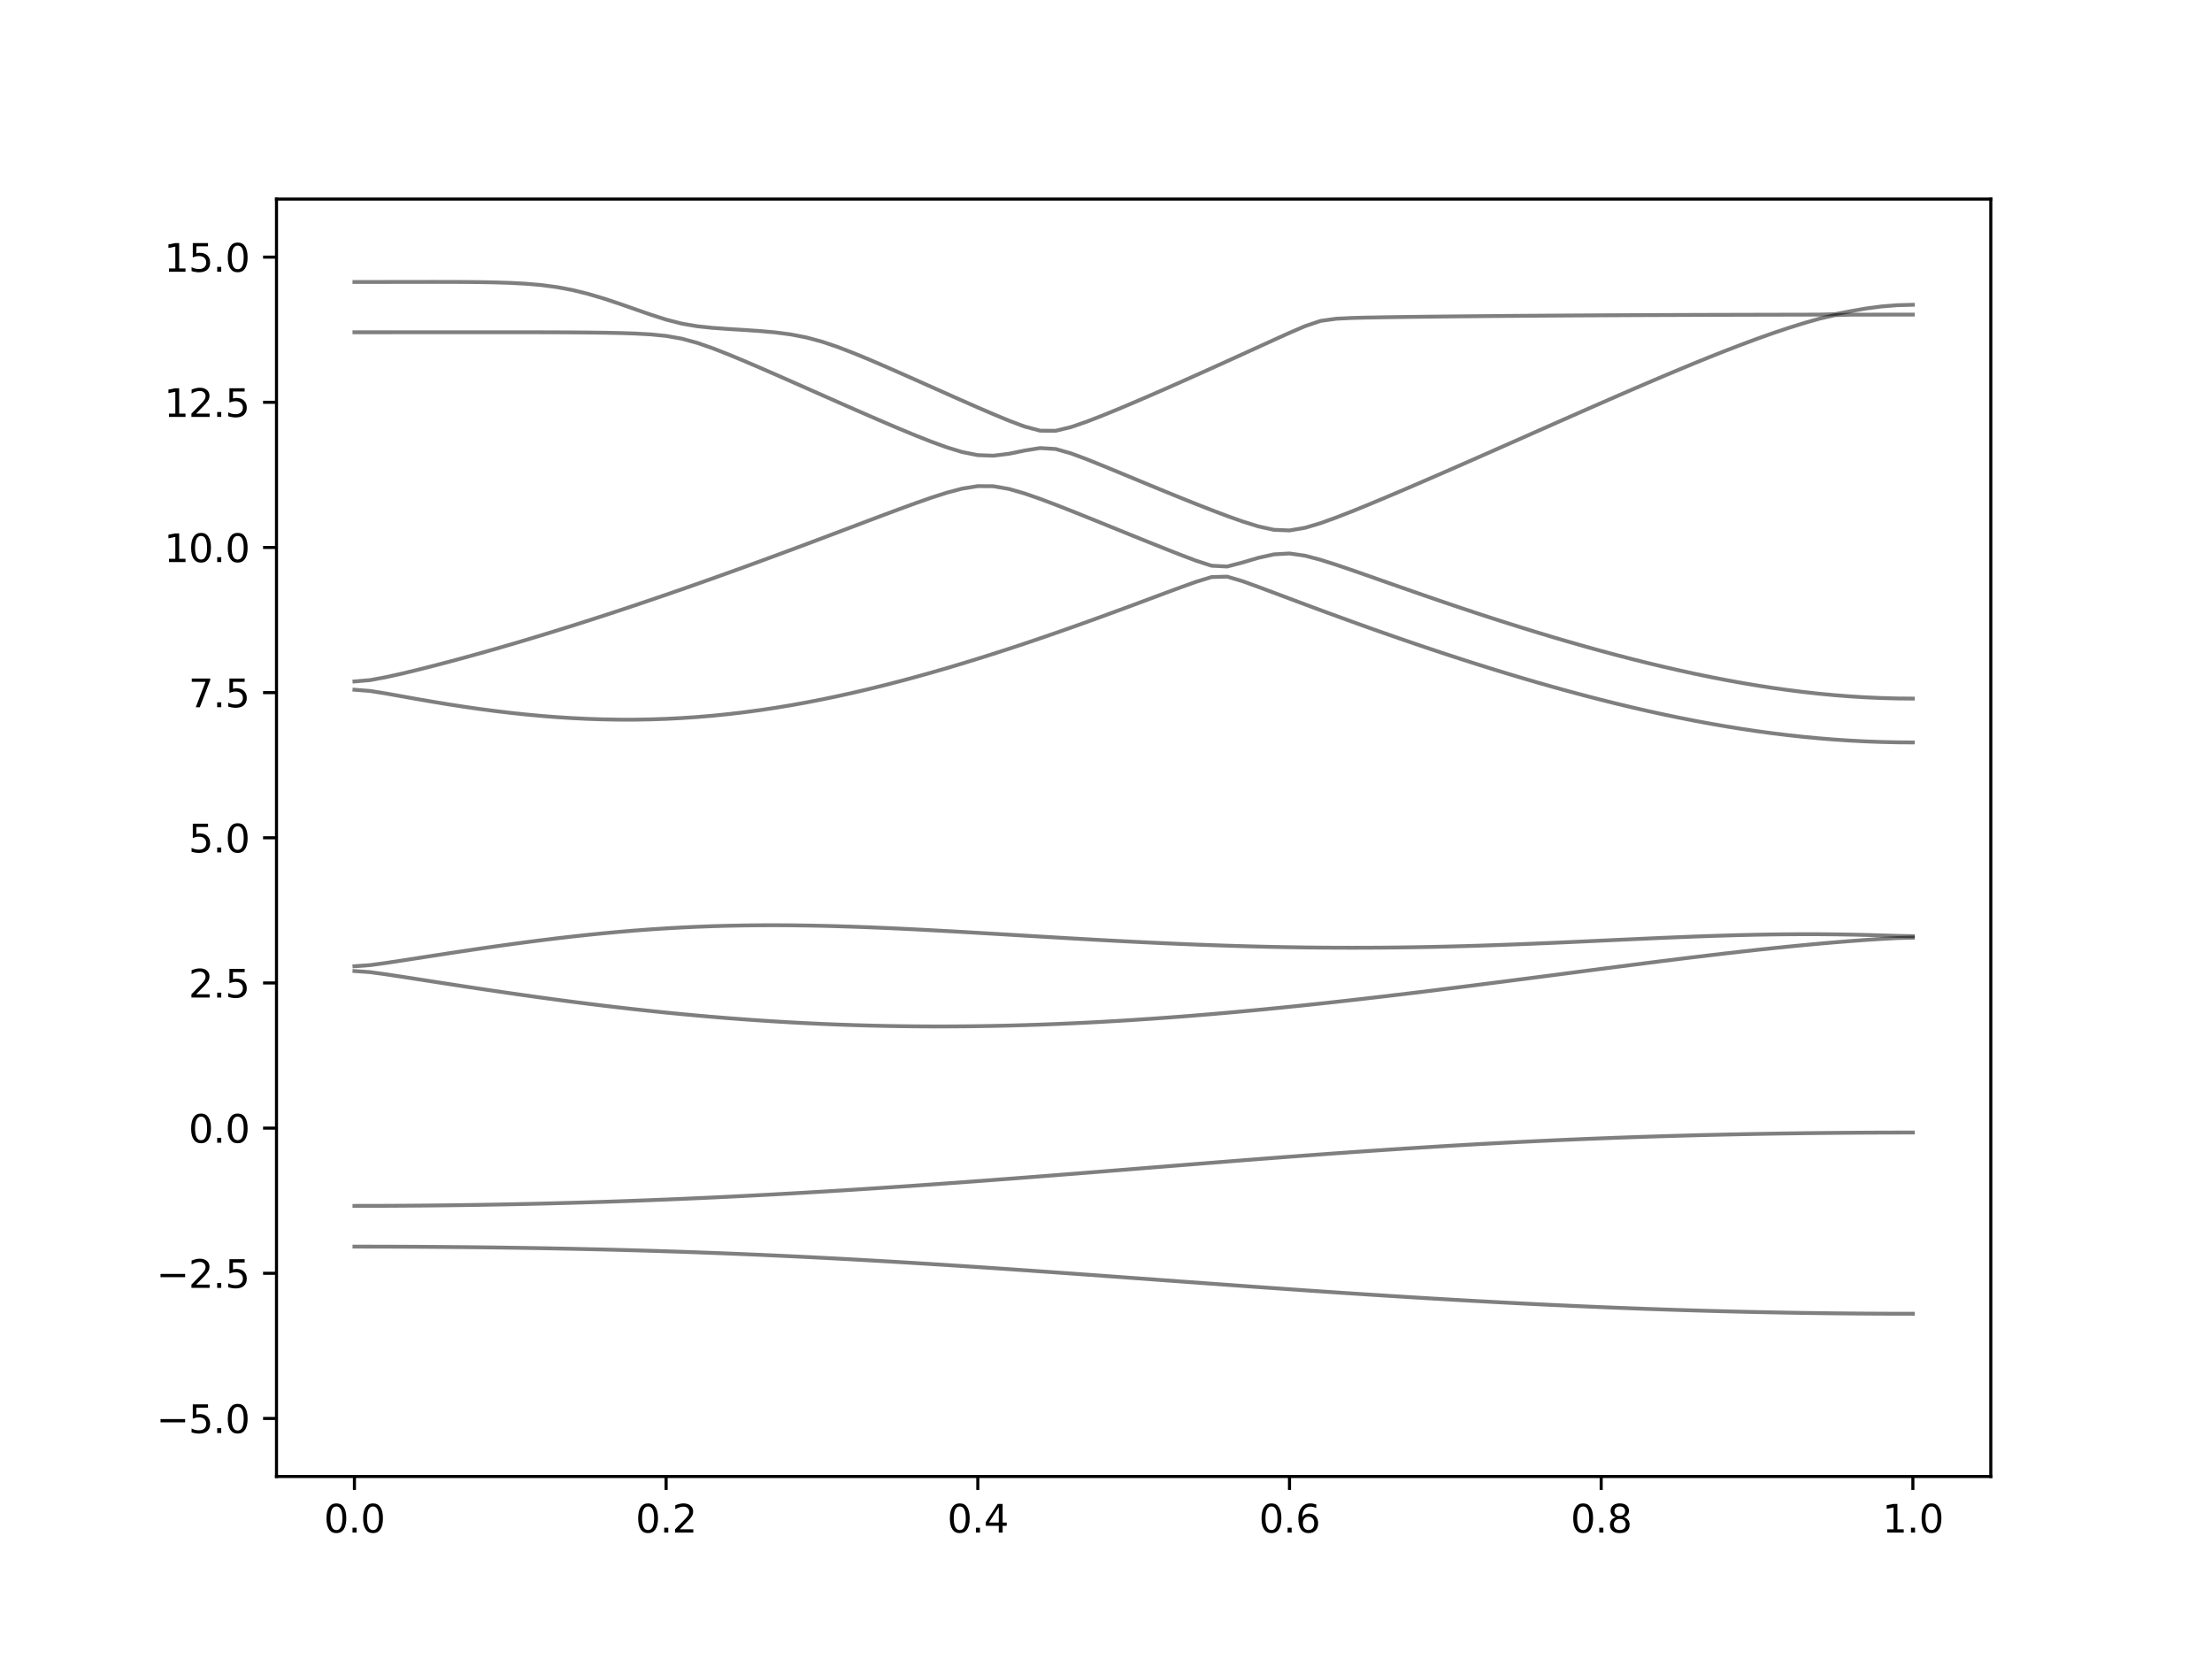 <?xml version="1.0" encoding="utf-8" standalone="no"?>
<!DOCTYPE svg PUBLIC "-//W3C//DTD SVG 1.1//EN"
  "http://www.w3.org/Graphics/SVG/1.1/DTD/svg11.dtd">
<svg xmlns:xlink="http://www.w3.org/1999/xlink" width="576pt" height="432pt" viewBox="0 0 576 432" xmlns="http://www.w3.org/2000/svg" version="1.1">
 <defs>
  <style type="text/css">*{stroke-linejoin: round; stroke-linecap: butt}</style>
 </defs>
 <g id="figure_1">
  <g id="patch_1">
   <path d="M 0 432 
L 576 432 
L 576 0 
L 0 0 
z
" style="fill: #ffffff"/>
  </g>
  <g id="axes_1">
   <g id="patch_2">
    <path d="M 72 384.48 
L 518.4 384.48 
L 518.4 51.84 
L 72 51.84 
z
" style="fill: #ffffff"/>
   </g>
   <g id="matplotlib.axis_1">
    <g id="xtick_1">
     <g id="line2d_1">
      <defs>
       <path id="m5fa42d9c40" d="M 0 0 
L 0 3.5 
" style="stroke: #000000; stroke-width: 0.8"/>
      </defs>
      <g>
       <use xlink:href="#m5fa42d9c40" x="92.291" y="384.48" style="stroke: #000000; stroke-width: 0.8"/>
      </g>
     </g>
     <g id="text_1">
      <!-- 0.0 -->
      <g transform="translate(84.339 399.078) scale(0.1 -0.1)">
       <defs>
        <path id="DejaVuSans-30" d="M 2034 4250 
Q 1547 4250 1301 3770 
Q 1056 3291 1056 2328 
Q 1056 1369 1301 889 
Q 1547 409 2034 409 
Q 2525 409 2770 889 
Q 3016 1369 3016 2328 
Q 3016 3291 2770 3770 
Q 2525 4250 2034 4250 
z
M 2034 4750 
Q 2819 4750 3233 4129 
Q 3647 3509 3647 2328 
Q 3647 1150 3233 529 
Q 2819 -91 2034 -91 
Q 1250 -91 836 529 
Q 422 1150 422 2328 
Q 422 3509 836 4129 
Q 1250 4750 2034 4750 
z
" transform="scale(0.016)"/>
        <path id="DejaVuSans-2e" d="M 684 794 
L 1344 794 
L 1344 0 
L 684 0 
L 684 794 
z
" transform="scale(0.016)"/>
       </defs>
       <use xlink:href="#DejaVuSans-30"/>
       <use xlink:href="#DejaVuSans-2e" x="63.623"/>
       <use xlink:href="#DejaVuSans-30" x="95.41"/>
      </g>
     </g>
    </g>
    <g id="xtick_2">
     <g id="line2d_2">
      <g>
       <use xlink:href="#m5fa42d9c40" x="173.455" y="384.48" style="stroke: #000000; stroke-width: 0.8"/>
      </g>
     </g>
     <g id="text_2">
      <!-- 0.2 -->
      <g transform="translate(165.503 399.078) scale(0.1 -0.1)">
       <defs>
        <path id="DejaVuSans-32" d="M 1228 531 
L 3431 531 
L 3431 0 
L 469 0 
L 469 531 
Q 828 903 1448 1529 
Q 2069 2156 2228 2338 
Q 2531 2678 2651 2914 
Q 2772 3150 2772 3378 
Q 2772 3750 2511 3984 
Q 2250 4219 1831 4219 
Q 1534 4219 1204 4116 
Q 875 4013 500 3803 
L 500 4441 
Q 881 4594 1212 4672 
Q 1544 4750 1819 4750 
Q 2544 4750 2975 4387 
Q 3406 4025 3406 3419 
Q 3406 3131 3298 2873 
Q 3191 2616 2906 2266 
Q 2828 2175 2409 1742 
Q 1991 1309 1228 531 
z
" transform="scale(0.016)"/>
       </defs>
       <use xlink:href="#DejaVuSans-30"/>
       <use xlink:href="#DejaVuSans-2e" x="63.623"/>
       <use xlink:href="#DejaVuSans-32" x="95.41"/>
      </g>
     </g>
    </g>
    <g id="xtick_3">
     <g id="line2d_3">
      <g>
       <use xlink:href="#m5fa42d9c40" x="254.618" y="384.48" style="stroke: #000000; stroke-width: 0.8"/>
      </g>
     </g>
     <g id="text_3">
      <!-- 0.4 -->
      <g transform="translate(246.667 399.078) scale(0.1 -0.1)">
       <defs>
        <path id="DejaVuSans-34" d="M 2419 4116 
L 825 1625 
L 2419 1625 
L 2419 4116 
z
M 2253 4666 
L 3047 4666 
L 3047 1625 
L 3713 1625 
L 3713 1100 
L 3047 1100 
L 3047 0 
L 2419 0 
L 2419 1100 
L 313 1100 
L 313 1709 
L 2253 4666 
z
" transform="scale(0.016)"/>
       </defs>
       <use xlink:href="#DejaVuSans-30"/>
       <use xlink:href="#DejaVuSans-2e" x="63.623"/>
       <use xlink:href="#DejaVuSans-34" x="95.41"/>
      </g>
     </g>
    </g>
    <g id="xtick_4">
     <g id="line2d_4">
      <g>
       <use xlink:href="#m5fa42d9c40" x="335.782" y="384.48" style="stroke: #000000; stroke-width: 0.8"/>
      </g>
     </g>
     <g id="text_4">
      <!-- 0.6 -->
      <g transform="translate(327.83 399.078) scale(0.1 -0.1)">
       <defs>
        <path id="DejaVuSans-36" d="M 2113 2584 
Q 1688 2584 1439 2293 
Q 1191 2003 1191 1497 
Q 1191 994 1439 701 
Q 1688 409 2113 409 
Q 2538 409 2786 701 
Q 3034 994 3034 1497 
Q 3034 2003 2786 2293 
Q 2538 2584 2113 2584 
z
M 3366 4563 
L 3366 3988 
Q 3128 4100 2886 4159 
Q 2644 4219 2406 4219 
Q 1781 4219 1451 3797 
Q 1122 3375 1075 2522 
Q 1259 2794 1537 2939 
Q 1816 3084 2150 3084 
Q 2853 3084 3261 2657 
Q 3669 2231 3669 1497 
Q 3669 778 3244 343 
Q 2819 -91 2113 -91 
Q 1303 -91 875 529 
Q 447 1150 447 2328 
Q 447 3434 972 4092 
Q 1497 4750 2381 4750 
Q 2619 4750 2861 4703 
Q 3103 4656 3366 4563 
z
" transform="scale(0.016)"/>
       </defs>
       <use xlink:href="#DejaVuSans-30"/>
       <use xlink:href="#DejaVuSans-2e" x="63.623"/>
       <use xlink:href="#DejaVuSans-36" x="95.41"/>
      </g>
     </g>
    </g>
    <g id="xtick_5">
     <g id="line2d_5">
      <g>
       <use xlink:href="#m5fa42d9c40" x="416.945" y="384.48" style="stroke: #000000; stroke-width: 0.8"/>
      </g>
     </g>
     <g id="text_5">
      <!-- 0.8 -->
      <g transform="translate(408.994 399.078) scale(0.1 -0.1)">
       <defs>
        <path id="DejaVuSans-38" d="M 2034 2216 
Q 1584 2216 1326 1975 
Q 1069 1734 1069 1313 
Q 1069 891 1326 650 
Q 1584 409 2034 409 
Q 2484 409 2743 651 
Q 3003 894 3003 1313 
Q 3003 1734 2745 1975 
Q 2488 2216 2034 2216 
z
M 1403 2484 
Q 997 2584 770 2862 
Q 544 3141 544 3541 
Q 544 4100 942 4425 
Q 1341 4750 2034 4750 
Q 2731 4750 3128 4425 
Q 3525 4100 3525 3541 
Q 3525 3141 3298 2862 
Q 3072 2584 2669 2484 
Q 3125 2378 3379 2068 
Q 3634 1759 3634 1313 
Q 3634 634 3220 271 
Q 2806 -91 2034 -91 
Q 1263 -91 848 271 
Q 434 634 434 1313 
Q 434 1759 690 2068 
Q 947 2378 1403 2484 
z
M 1172 3481 
Q 1172 3119 1398 2916 
Q 1625 2713 2034 2713 
Q 2441 2713 2670 2916 
Q 2900 3119 2900 3481 
Q 2900 3844 2670 4047 
Q 2441 4250 2034 4250 
Q 1625 4250 1398 4047 
Q 1172 3844 1172 3481 
z
" transform="scale(0.016)"/>
       </defs>
       <use xlink:href="#DejaVuSans-30"/>
       <use xlink:href="#DejaVuSans-2e" x="63.623"/>
       <use xlink:href="#DejaVuSans-38" x="95.41"/>
      </g>
     </g>
    </g>
    <g id="xtick_6">
     <g id="line2d_6">
      <g>
       <use xlink:href="#m5fa42d9c40" x="498.109" y="384.48" style="stroke: #000000; stroke-width: 0.8"/>
      </g>
     </g>
     <g id="text_6">
      <!-- 1.0 -->
      <g transform="translate(490.158 399.078) scale(0.1 -0.1)">
       <defs>
        <path id="DejaVuSans-31" d="M 794 531 
L 1825 531 
L 1825 4091 
L 703 3866 
L 703 4441 
L 1819 4666 
L 2450 4666 
L 2450 531 
L 3481 531 
L 3481 0 
L 794 0 
L 794 531 
z
" transform="scale(0.016)"/>
       </defs>
       <use xlink:href="#DejaVuSans-31"/>
       <use xlink:href="#DejaVuSans-2e" x="63.623"/>
       <use xlink:href="#DejaVuSans-30" x="95.41"/>
      </g>
     </g>
    </g>
   </g>
   <g id="matplotlib.axis_2">
    <g id="ytick_1">
     <g id="line2d_7">
      <defs>
       <path id="m4cf875f88b" d="M 0 0 
L -3.5 0 
" style="stroke: #000000; stroke-width: 0.8"/>
      </defs>
      <g>
       <use xlink:href="#m4cf875f88b" x="72" y="369.36" style="stroke: #000000; stroke-width: 0.8"/>
      </g>
     </g>
     <g id="text_7">
      <!-- −5.0 -->
      <g transform="translate(40.717 373.159) scale(0.1 -0.1)">
       <defs>
        <path id="DejaVuSans-2212" d="M 678 2272 
L 4684 2272 
L 4684 1741 
L 678 1741 
L 678 2272 
z
" transform="scale(0.016)"/>
        <path id="DejaVuSans-35" d="M 691 4666 
L 3169 4666 
L 3169 4134 
L 1269 4134 
L 1269 2991 
Q 1406 3038 1543 3061 
Q 1681 3084 1819 3084 
Q 2600 3084 3056 2656 
Q 3513 2228 3513 1497 
Q 3513 744 3044 326 
Q 2575 -91 1722 -91 
Q 1428 -91 1123 -41 
Q 819 9 494 109 
L 494 744 
Q 775 591 1075 516 
Q 1375 441 1709 441 
Q 2250 441 2565 725 
Q 2881 1009 2881 1497 
Q 2881 1984 2565 2268 
Q 2250 2553 1709 2553 
Q 1456 2553 1204 2497 
Q 953 2441 691 2322 
L 691 4666 
z
" transform="scale(0.016)"/>
       </defs>
       <use xlink:href="#DejaVuSans-2212"/>
       <use xlink:href="#DejaVuSans-35" x="83.789"/>
       <use xlink:href="#DejaVuSans-2e" x="147.412"/>
       <use xlink:href="#DejaVuSans-30" x="179.199"/>
      </g>
     </g>
    </g>
    <g id="ytick_2">
     <g id="line2d_8">
      <g>
       <use xlink:href="#m4cf875f88b" x="72" y="331.56" style="stroke: #000000; stroke-width: 0.8"/>
      </g>
     </g>
     <g id="text_8">
      <!-- −2.5 -->
      <g transform="translate(40.717 335.359) scale(0.1 -0.1)">
       <use xlink:href="#DejaVuSans-2212"/>
       <use xlink:href="#DejaVuSans-32" x="83.789"/>
       <use xlink:href="#DejaVuSans-2e" x="147.412"/>
       <use xlink:href="#DejaVuSans-35" x="179.199"/>
      </g>
     </g>
    </g>
    <g id="ytick_3">
     <g id="line2d_9">
      <g>
       <use xlink:href="#m4cf875f88b" x="72" y="293.76" style="stroke: #000000; stroke-width: 0.8"/>
      </g>
     </g>
     <g id="text_9">
      <!-- 0.0 -->
      <g transform="translate(49.097 297.559) scale(0.1 -0.1)">
       <use xlink:href="#DejaVuSans-30"/>
       <use xlink:href="#DejaVuSans-2e" x="63.623"/>
       <use xlink:href="#DejaVuSans-30" x="95.41"/>
      </g>
     </g>
    </g>
    <g id="ytick_4">
     <g id="line2d_10">
      <g>
       <use xlink:href="#m4cf875f88b" x="72" y="255.96" style="stroke: #000000; stroke-width: 0.8"/>
      </g>
     </g>
     <g id="text_10">
      <!-- 2.5 -->
      <g transform="translate(49.097 259.759) scale(0.1 -0.1)">
       <use xlink:href="#DejaVuSans-32"/>
       <use xlink:href="#DejaVuSans-2e" x="63.623"/>
       <use xlink:href="#DejaVuSans-35" x="95.41"/>
      </g>
     </g>
    </g>
    <g id="ytick_5">
     <g id="line2d_11">
      <g>
       <use xlink:href="#m4cf875f88b" x="72" y="218.16" style="stroke: #000000; stroke-width: 0.8"/>
      </g>
     </g>
     <g id="text_11">
      <!-- 5.0 -->
      <g transform="translate(49.097 221.959) scale(0.1 -0.1)">
       <use xlink:href="#DejaVuSans-35"/>
       <use xlink:href="#DejaVuSans-2e" x="63.623"/>
       <use xlink:href="#DejaVuSans-30" x="95.41"/>
      </g>
     </g>
    </g>
    <g id="ytick_6">
     <g id="line2d_12">
      <g>
       <use xlink:href="#m4cf875f88b" x="72" y="180.36" style="stroke: #000000; stroke-width: 0.8"/>
      </g>
     </g>
     <g id="text_12">
      <!-- 7.5 -->
      <g transform="translate(49.097 184.159) scale(0.1 -0.1)">
       <defs>
        <path id="DejaVuSans-37" d="M 525 4666 
L 3525 4666 
L 3525 4397 
L 1831 0 
L 1172 0 
L 2766 4134 
L 525 4134 
L 525 4666 
z
" transform="scale(0.016)"/>
       </defs>
       <use xlink:href="#DejaVuSans-37"/>
       <use xlink:href="#DejaVuSans-2e" x="63.623"/>
       <use xlink:href="#DejaVuSans-35" x="95.41"/>
      </g>
     </g>
    </g>
    <g id="ytick_7">
     <g id="line2d_13">
      <g>
       <use xlink:href="#m4cf875f88b" x="72" y="142.56" style="stroke: #000000; stroke-width: 0.8"/>
      </g>
     </g>
     <g id="text_13">
      <!-- 10.0 -->
      <g transform="translate(42.734 146.359) scale(0.1 -0.1)">
       <use xlink:href="#DejaVuSans-31"/>
       <use xlink:href="#DejaVuSans-30" x="63.623"/>
       <use xlink:href="#DejaVuSans-2e" x="127.246"/>
       <use xlink:href="#DejaVuSans-30" x="159.033"/>
      </g>
     </g>
    </g>
    <g id="ytick_8">
     <g id="line2d_14">
      <g>
       <use xlink:href="#m4cf875f88b" x="72" y="104.76" style="stroke: #000000; stroke-width: 0.8"/>
      </g>
     </g>
     <g id="text_14">
      <!-- 12.5 -->
      <g transform="translate(42.734 108.559) scale(0.1 -0.1)">
       <use xlink:href="#DejaVuSans-31"/>
       <use xlink:href="#DejaVuSans-32" x="63.623"/>
       <use xlink:href="#DejaVuSans-2e" x="127.246"/>
       <use xlink:href="#DejaVuSans-35" x="159.033"/>
      </g>
     </g>
    </g>
    <g id="ytick_9">
     <g id="line2d_15">
      <g>
       <use xlink:href="#m4cf875f88b" x="72" y="66.96" style="stroke: #000000; stroke-width: 0.8"/>
      </g>
     </g>
     <g id="text_15">
      <!-- 15.0 -->
      <g transform="translate(42.734 70.759) scale(0.1 -0.1)">
       <use xlink:href="#DejaVuSans-31"/>
       <use xlink:href="#DejaVuSans-35" x="63.623"/>
       <use xlink:href="#DejaVuSans-2e" x="127.246"/>
       <use xlink:href="#DejaVuSans-30" x="159.033"/>
      </g>
     </g>
    </g>
   </g>
   <g id="line2d_16">
    <path d="M 92.291 324.615 
L 96.349 324.618 
L 100.407 324.627 
L 104.465 324.641 
L 108.524 324.661 
L 112.582 324.685 
L 116.64 324.717 
L 120.698 324.753 
L 124.756 324.795 
L 128.815 324.844 
L 132.873 324.9 
L 136.931 324.96 
L 140.989 325.03 
L 145.047 325.104 
L 149.105 325.185 
L 153.164 325.275 
L 157.222 325.37 
L 161.28 325.474 
L 165.338 325.585 
L 169.396 325.703 
L 173.455 325.83 
L 177.513 325.964 
L 181.571 326.106 
L 185.629 326.256 
L 189.687 326.413 
L 193.745 326.579 
L 197.804 326.753 
L 201.862 326.935 
L 205.92 327.124 
L 209.978 327.32 
L 214.036 327.526 
L 218.095 327.738 
L 222.153 327.957 
L 226.211 328.184 
L 230.269 328.417 
L 234.327 328.655 
L 238.385 328.902 
L 242.444 329.153 
L 246.502 329.41 
L 250.56 329.673 
L 254.618 329.941 
L 258.676 330.213 
L 262.735 330.488 
L 266.793 330.768 
L 270.851 331.052 
L 274.909 331.338 
L 278.967 331.627 
L 283.025 331.917 
L 287.084 332.21 
L 291.142 332.505 
L 295.2 332.8 
L 299.258 333.095 
L 303.316 333.391 
L 307.375 333.686 
L 311.433 333.981 
L 315.491 334.276 
L 319.549 334.567 
L 323.607 334.859 
L 327.665 335.148 
L 331.724 335.434 
L 335.782 335.716 
L 339.84 335.998 
L 343.898 336.274 
L 347.956 336.547 
L 352.015 336.816 
L 356.073 337.082 
L 360.131 337.342 
L 364.189 337.597 
L 368.247 337.847 
L 372.305 338.092 
L 376.364 338.331 
L 380.422 338.564 
L 384.48 338.792 
L 388.538 339.013 
L 392.596 339.227 
L 396.655 339.436 
L 400.713 339.637 
L 404.771 339.831 
L 408.829 340.018 
L 412.887 340.198 
L 416.945 340.37 
L 421.004 340.535 
L 425.062 340.692 
L 429.12 340.841 
L 433.178 340.983 
L 437.236 341.116 
L 441.295 341.24 
L 445.353 341.358 
L 449.411 341.467 
L 453.469 341.566 
L 457.527 341.657 
L 461.585 341.74 
L 465.644 341.816 
L 469.702 341.881 
L 473.76 341.938 
L 477.818 341.987 
L 481.876 342.026 
L 485.935 342.058 
L 489.993 342.079 
L 494.051 342.093 
L 498.109 342.097 
" clip-path="url(#p4f59520572)" style="fill: none; stroke: #000000; stroke-opacity: 0.5; stroke-linecap: square"/>
   </g>
   <g id="line2d_17">
    <path d="M 92.291 314.006 
L 96.349 314.001 
L 100.407 313.989 
L 104.465 313.968 
L 108.524 313.939 
L 112.582 313.903 
L 116.64 313.858 
L 120.698 313.805 
L 124.756 313.743 
L 128.815 313.673 
L 132.873 313.596 
L 136.931 313.51 
L 140.989 313.414 
L 145.047 313.312 
L 149.105 313.2 
L 153.164 313.08 
L 157.222 312.952 
L 161.28 312.814 
L 165.338 312.669 
L 169.396 312.516 
L 173.455 312.355 
L 177.513 312.185 
L 181.571 312.007 
L 185.629 311.821 
L 189.687 311.626 
L 193.745 311.425 
L 197.804 311.215 
L 201.862 310.997 
L 205.92 310.773 
L 209.978 310.54 
L 214.036 310.301 
L 218.095 310.055 
L 222.153 309.801 
L 226.211 309.541 
L 230.269 309.275 
L 234.327 309.004 
L 238.385 308.726 
L 242.444 308.442 
L 246.502 308.153 
L 250.56 307.859 
L 254.618 307.562 
L 258.676 307.258 
L 262.735 306.952 
L 266.793 306.641 
L 270.851 306.328 
L 274.909 306.012 
L 278.967 305.693 
L 283.025 305.371 
L 287.084 305.049 
L 291.142 304.725 
L 295.2 304.4 
L 299.258 304.075 
L 303.316 303.75 
L 307.375 303.425 
L 311.433 303.101 
L 315.491 302.779 
L 319.549 302.46 
L 323.607 302.141 
L 327.665 301.827 
L 331.724 301.515 
L 335.782 301.208 
L 339.84 300.904 
L 343.898 300.605 
L 347.956 300.311 
L 352.015 300.024 
L 356.073 299.741 
L 360.131 299.466 
L 364.189 299.197 
L 368.247 298.934 
L 372.305 298.68 
L 376.364 298.432 
L 380.422 298.193 
L 384.48 297.962 
L 388.538 297.738 
L 392.596 297.523 
L 396.655 297.318 
L 400.713 297.12 
L 404.771 296.932 
L 408.829 296.752 
L 412.887 296.581 
L 416.945 296.42 
L 421.004 296.265 
L 425.062 296.122 
L 429.12 295.986 
L 433.178 295.859 
L 437.236 295.739 
L 441.295 295.629 
L 445.353 295.528 
L 449.411 295.434 
L 453.469 295.348 
L 457.527 295.27 
L 461.585 295.199 
L 465.644 295.137 
L 469.702 295.083 
L 473.76 295.036 
L 477.818 294.997 
L 481.876 294.964 
L 485.935 294.939 
L 489.993 294.921 
L 494.051 294.911 
L 498.109 294.906 
" clip-path="url(#p4f59520572)" style="fill: none; stroke: #000000; stroke-opacity: 0.5; stroke-linecap: square"/>
   </g>
   <g id="line2d_18">
    <path d="M 92.291 252.856 
L 96.349 253.142 
L 100.407 253.695 
L 104.465 254.31 
L 108.524 254.941 
L 112.582 255.574 
L 116.64 256.203 
L 120.698 256.828 
L 124.756 257.442 
L 128.815 258.047 
L 132.873 258.639 
L 136.931 259.218 
L 140.989 259.782 
L 145.047 260.333 
L 149.105 260.865 
L 153.164 261.381 
L 157.222 261.879 
L 161.28 262.357 
L 165.338 262.817 
L 169.396 263.257 
L 173.455 263.676 
L 177.513 264.072 
L 181.571 264.448 
L 185.629 264.801 
L 189.687 265.132 
L 193.745 265.439 
L 197.804 265.723 
L 201.862 265.985 
L 205.92 266.222 
L 209.978 266.435 
L 214.036 266.624 
L 218.095 266.79 
L 222.153 266.931 
L 226.211 267.049 
L 230.269 267.143 
L 234.327 267.212 
L 238.385 267.259 
L 242.444 267.282 
L 246.502 267.282 
L 250.56 267.259 
L 254.618 267.212 
L 258.676 267.144 
L 262.735 267.055 
L 266.793 266.943 
L 270.851 266.809 
L 274.909 266.656 
L 278.967 266.48 
L 283.025 266.287 
L 287.084 266.072 
L 291.142 265.839 
L 295.2 265.588 
L 299.258 265.319 
L 303.316 265.032 
L 307.375 264.728 
L 311.433 264.408 
L 315.491 264.07 
L 319.549 263.718 
L 323.607 263.352 
L 327.665 262.971 
L 331.724 262.577 
L 335.782 262.17 
L 339.84 261.749 
L 343.898 261.319 
L 347.956 260.876 
L 352.015 260.423 
L 356.073 259.959 
L 360.131 259.487 
L 364.189 259.007 
L 368.247 258.518 
L 372.305 258.022 
L 376.364 257.519 
L 380.422 257.011 
L 384.48 256.497 
L 388.538 255.978 
L 392.596 255.457 
L 396.655 254.932 
L 400.713 254.406 
L 404.771 253.878 
L 408.829 253.349 
L 412.887 252.821 
L 416.945 252.293 
L 421.004 251.77 
L 425.062 251.249 
L 429.12 250.732 
L 433.178 250.22 
L 437.236 249.717 
L 441.295 249.221 
L 445.353 248.734 
L 449.411 248.258 
L 453.469 247.795 
L 457.527 247.346 
L 461.585 246.914 
L 465.644 246.498 
L 469.702 246.102 
L 473.76 245.727 
L 477.818 245.376 
L 481.876 245.049 
L 485.935 244.75 
L 489.993 244.485 
L 494.051 244.269 
L 498.109 244.165 
" clip-path="url(#p4f59520572)" style="fill: none; stroke: #000000; stroke-opacity: 0.5; stroke-linecap: square"/>
   </g>
   <g id="line2d_19">
    <path d="M 92.291 251.605 
L 96.349 251.32 
L 100.407 250.766 
L 104.465 250.152 
L 108.524 249.523 
L 112.582 248.894 
L 116.64 248.27 
L 120.698 247.655 
L 124.756 247.053 
L 128.815 246.466 
L 132.873 245.899 
L 136.931 245.353 
L 140.989 244.83 
L 145.047 244.333 
L 149.105 243.864 
L 153.164 243.424 
L 157.222 243.017 
L 161.28 242.645 
L 165.338 242.308 
L 169.396 242.006 
L 173.455 241.743 
L 177.513 241.516 
L 181.571 241.327 
L 185.629 241.176 
L 189.687 241.062 
L 193.745 240.984 
L 197.804 240.94 
L 201.862 240.931 
L 205.92 240.952 
L 209.978 241.003 
L 214.036 241.082 
L 218.095 241.186 
L 222.153 241.315 
L 226.211 241.463 
L 230.269 241.631 
L 234.327 241.815 
L 238.385 242.013 
L 242.444 242.225 
L 246.502 242.446 
L 250.56 242.674 
L 254.618 242.91 
L 258.676 243.149 
L 262.735 243.391 
L 266.793 243.634 
L 270.851 243.876 
L 274.909 244.115 
L 278.967 244.352 
L 283.025 244.582 
L 287.084 244.807 
L 291.142 245.025 
L 295.2 245.234 
L 299.258 245.433 
L 303.316 245.622 
L 307.375 245.799 
L 311.433 245.964 
L 315.491 246.115 
L 319.549 246.253 
L 323.607 246.375 
L 327.665 246.484 
L 331.724 246.577 
L 335.782 246.652 
L 339.84 246.713 
L 343.898 246.756 
L 347.956 246.782 
L 352.015 246.791 
L 356.073 246.784 
L 360.131 246.758 
L 364.189 246.716 
L 368.247 246.658 
L 372.305 246.583 
L 376.364 246.493 
L 380.422 246.388 
L 384.48 246.268 
L 388.538 246.135 
L 392.596 245.991 
L 396.655 245.834 
L 400.713 245.669 
L 404.771 245.495 
L 408.829 245.316 
L 412.887 245.13 
L 416.945 244.942 
L 421.004 244.753 
L 425.062 244.566 
L 429.12 244.383 
L 433.178 244.204 
L 437.236 244.035 
L 441.295 243.876 
L 445.353 243.731 
L 449.411 243.601 
L 453.469 243.489 
L 457.527 243.397 
L 461.585 243.327 
L 465.644 243.282 
L 469.702 243.262 
L 473.76 243.27 
L 477.818 243.305 
L 481.876 243.37 
L 485.935 243.46 
L 489.993 243.577 
L 494.051 243.704 
L 498.109 243.778 
" clip-path="url(#p4f59520572)" style="fill: none; stroke: #000000; stroke-opacity: 0.5; stroke-linecap: square"/>
   </g>
   <g id="line2d_20">
    <path d="M 92.291 179.607 
L 96.349 179.922 
L 100.407 180.569 
L 104.465 181.293 
L 108.524 182.019 
L 112.582 182.72 
L 116.64 183.389 
L 120.698 184.016 
L 124.756 184.6 
L 128.815 185.135 
L 132.873 185.619 
L 136.931 186.051 
L 140.989 186.428 
L 145.047 186.745 
L 149.105 187.002 
L 153.164 187.197 
L 157.222 187.329 
L 161.28 187.395 
L 165.338 187.395 
L 169.396 187.326 
L 173.455 187.188 
L 177.513 186.983 
L 181.571 186.707 
L 185.629 186.364 
L 189.687 185.951 
L 193.745 185.474 
L 197.804 184.929 
L 201.862 184.321 
L 205.92 183.65 
L 209.978 182.92 
L 214.036 182.131 
L 218.095 181.285 
L 222.153 180.386 
L 226.211 179.436 
L 230.269 178.437 
L 234.327 177.39 
L 238.385 176.299 
L 242.444 175.166 
L 246.502 173.993 
L 250.56 172.78 
L 254.618 171.533 
L 258.676 170.252 
L 262.735 168.938 
L 266.793 167.594 
L 270.851 166.221 
L 274.909 164.821 
L 278.967 163.398 
L 283.025 161.951 
L 287.084 160.483 
L 291.142 158.997 
L 295.2 157.497 
L 299.258 155.985 
L 303.316 154.47 
L 307.375 152.966 
L 311.433 151.508 
L 315.491 150.265 
L 319.549 150.152 
L 323.607 151.357 
L 327.665 152.83 
L 331.724 154.348 
L 335.782 155.873 
L 339.84 157.391 
L 343.898 158.897 
L 347.956 160.388 
L 352.015 161.862 
L 356.073 163.32 
L 360.131 164.756 
L 364.189 166.173 
L 368.247 167.568 
L 372.305 168.941 
L 376.364 170.29 
L 380.422 171.615 
L 384.48 172.913 
L 388.538 174.185 
L 392.596 175.429 
L 396.655 176.644 
L 400.713 177.829 
L 404.771 178.981 
L 408.829 180.1 
L 412.887 181.186 
L 416.945 182.235 
L 421.004 183.246 
L 425.062 184.219 
L 429.12 185.152 
L 433.178 186.041 
L 437.236 186.886 
L 441.295 187.686 
L 445.353 188.439 
L 449.411 189.143 
L 453.469 189.796 
L 457.527 190.4 
L 461.585 190.949 
L 465.644 191.443 
L 469.702 191.881 
L 473.76 192.264 
L 477.818 192.589 
L 481.876 192.855 
L 485.935 193.064 
L 489.993 193.212 
L 494.051 193.303 
L 498.109 193.331 
" clip-path="url(#p4f59520572)" style="fill: none; stroke: #000000; stroke-opacity: 0.5; stroke-linecap: square"/>
   </g>
   <g id="line2d_21">
    <path d="M 92.291 177.452 
L 96.349 177.103 
L 100.407 176.35 
L 104.465 175.451 
L 108.524 174.477 
L 112.582 173.456 
L 116.64 172.396 
L 120.698 171.305 
L 124.756 170.181 
L 128.815 169.031 
L 132.873 167.854 
L 136.931 166.652 
L 140.989 165.426 
L 145.047 164.179 
L 149.105 162.907 
L 153.164 161.616 
L 157.222 160.303 
L 161.28 158.971 
L 165.338 157.621 
L 169.396 156.251 
L 173.455 154.865 
L 177.513 153.46 
L 181.571 152.039 
L 185.629 150.602 
L 189.687 149.149 
L 193.745 147.683 
L 197.804 146.202 
L 201.862 144.71 
L 205.92 143.204 
L 209.978 141.689 
L 214.036 140.165 
L 218.095 138.633 
L 222.153 137.099 
L 226.211 135.562 
L 230.269 134.034 
L 234.327 132.52 
L 238.385 131.04 
L 242.444 129.619 
L 246.502 128.312 
L 250.56 127.234 
L 254.618 126.587 
L 258.676 126.613 
L 262.735 127.327 
L 266.793 128.495 
L 270.851 129.905 
L 274.909 131.435 
L 278.967 133.028 
L 283.025 134.655 
L 287.084 136.297 
L 291.142 137.947 
L 295.2 139.593 
L 299.258 141.232 
L 303.316 142.856 
L 307.375 144.455 
L 311.433 145.994 
L 315.491 147.315 
L 319.549 147.521 
L 323.607 146.459 
L 327.665 145.263 
L 331.724 144.355 
L 335.782 144.123 
L 339.84 144.704 
L 343.898 145.779 
L 347.956 147.069 
L 352.015 148.448 
L 356.073 149.863 
L 360.131 151.292 
L 364.189 152.718 
L 368.247 154.137 
L 372.305 155.542 
L 376.364 156.932 
L 380.422 158.301 
L 384.48 159.652 
L 388.538 160.978 
L 392.596 162.281 
L 396.655 163.557 
L 400.713 164.806 
L 404.771 166.028 
L 408.829 167.218 
L 412.887 168.376 
L 416.945 169.501 
L 421.004 170.591 
L 425.062 171.643 
L 429.12 172.658 
L 433.178 173.63 
L 437.236 174.561 
L 441.295 175.448 
L 445.353 176.287 
L 449.411 177.076 
L 453.469 177.814 
L 457.527 178.499 
L 461.585 179.126 
L 465.644 179.696 
L 469.702 180.204 
L 473.76 180.65 
L 477.818 181.033 
L 481.876 181.347 
L 485.935 181.592 
L 489.993 181.769 
L 494.051 181.877 
L 498.109 181.911 
" clip-path="url(#p4f59520572)" style="fill: none; stroke: #000000; stroke-opacity: 0.5; stroke-linecap: square"/>
   </g>
   <g id="line2d_22">
    <path d="M 92.291 86.522 
L 96.349 86.522 
L 100.407 86.522 
L 104.465 86.521 
L 108.524 86.519 
L 112.582 86.516 
L 116.64 86.515 
L 120.698 86.513 
L 124.756 86.512 
L 128.815 86.51 
L 132.873 86.512 
L 136.931 86.515 
L 140.989 86.522 
L 145.047 86.534 
L 149.105 86.556 
L 153.164 86.587 
L 157.222 86.639 
L 161.28 86.719 
L 165.338 86.849 
L 169.396 87.073 
L 173.455 87.475 
L 177.513 88.187 
L 181.571 89.291 
L 185.629 90.703 
L 189.687 92.294 
L 193.745 93.979 
L 197.804 95.718 
L 201.862 97.487 
L 205.92 99.274 
L 209.978 101.069 
L 214.036 102.865 
L 218.095 104.662 
L 222.153 106.449 
L 226.211 108.224 
L 230.269 109.979 
L 234.327 111.705 
L 238.385 113.384 
L 242.444 114.99 
L 246.502 116.467 
L 250.56 117.71 
L 254.618 118.518 
L 258.676 118.663 
L 262.735 118.158 
L 266.793 117.326 
L 270.851 116.672 
L 274.909 116.921 
L 278.967 118.085 
L 283.025 119.605 
L 287.084 121.238 
L 291.142 122.912 
L 295.2 124.596 
L 299.258 126.279 
L 303.316 127.95 
L 307.375 129.604 
L 311.433 131.231 
L 315.491 132.823 
L 319.549 134.359 
L 323.607 135.804 
L 327.665 137.071 
L 331.724 137.962 
L 335.782 138.124 
L 339.84 137.436 
L 343.898 136.22 
L 347.956 134.757 
L 352.015 133.174 
L 356.073 131.524 
L 360.131 129.832 
L 364.189 128.113 
L 368.247 126.373 
L 372.305 124.617 
L 376.364 122.85 
L 380.422 121.071 
L 384.48 119.287 
L 388.538 117.497 
L 392.596 115.702 
L 396.655 113.906 
L 400.713 112.108 
L 404.771 110.312 
L 408.829 108.519 
L 412.887 106.73 
L 416.945 104.949 
L 421.004 103.177 
L 425.062 101.415 
L 429.12 99.669 
L 433.178 97.941 
L 437.236 96.235 
L 441.295 94.556 
L 445.353 92.907 
L 449.411 91.299 
L 453.469 89.735 
L 457.527 88.226 
L 461.585 86.784 
L 465.644 85.418 
L 469.702 84.148 
L 473.76 82.99 
L 477.818 82.054 
L 481.876 81.942 
L 485.935 81.933 
L 489.993 81.929 
L 494.051 81.927 
L 498.109 81.926 
" clip-path="url(#p4f59520572)" style="fill: none; stroke: #000000; stroke-opacity: 0.5; stroke-linecap: square"/>
   </g>
   <g id="line2d_23">
    <path d="M 92.291 73.428 
L 96.349 73.427 
L 100.407 73.422 
L 104.465 73.416 
L 108.524 73.41 
L 112.582 73.406 
L 116.64 73.409 
L 120.698 73.425 
L 124.756 73.462 
L 128.815 73.536 
L 132.873 73.664 
L 136.931 73.883 
L 140.989 74.233 
L 145.047 74.768 
L 149.105 75.532 
L 153.164 76.534 
L 157.222 77.738 
L 161.28 79.083 
L 165.338 80.501 
L 169.396 81.918 
L 173.455 83.222 
L 177.513 84.265 
L 181.571 84.959 
L 185.629 85.384 
L 189.687 85.674 
L 193.745 85.922 
L 197.804 86.194 
L 201.862 86.554 
L 205.92 87.083 
L 209.978 87.872 
L 214.036 88.969 
L 218.095 90.339 
L 222.153 91.899 
L 226.211 93.574 
L 230.269 95.316 
L 234.327 97.097 
L 238.385 98.899 
L 242.444 100.709 
L 246.502 102.519 
L 250.56 104.322 
L 254.618 106.106 
L 258.676 107.855 
L 262.735 109.539 
L 266.793 111.068 
L 270.851 112.151 
L 274.909 112.173 
L 278.967 111.188 
L 283.025 109.78 
L 287.084 108.203 
L 291.142 106.544 
L 295.2 104.833 
L 299.258 103.088 
L 303.316 101.316 
L 307.375 99.524 
L 311.433 97.714 
L 315.491 95.889 
L 319.549 94.054 
L 323.607 92.207 
L 327.665 90.357 
L 331.724 88.508 
L 335.782 86.676 
L 339.84 84.927 
L 343.898 83.557 
L 347.956 82.995 
L 352.015 82.8 
L 356.073 82.695 
L 360.131 82.62 
L 364.189 82.558 
L 368.247 82.505 
L 372.305 82.456 
L 376.364 82.413 
L 380.422 82.372 
L 384.48 82.333 
L 388.538 82.298 
L 392.596 82.264 
L 396.655 82.233 
L 400.713 82.204 
L 404.771 82.177 
L 408.829 82.151 
L 412.887 82.128 
L 416.945 82.106 
L 421.004 82.085 
L 425.062 82.066 
L 429.12 82.048 
L 433.178 82.032 
L 437.236 82.018 
L 441.295 82.003 
L 445.353 81.991 
L 449.411 81.98 
L 453.469 81.97 
L 457.527 81.959 
L 461.585 81.951 
L 465.644 81.942 
L 469.702 81.935 
L 473.76 81.921 
L 477.818 81.818 
L 481.876 81.037 
L 485.935 80.325 
L 489.993 79.797 
L 494.051 79.472 
L 498.109 79.363 
" clip-path="url(#p4f59520572)" style="fill: none; stroke: #000000; stroke-opacity: 0.5; stroke-linecap: square"/>
   </g>
   <g id="patch_3">
    <path d="M 72 384.48 
L 72 51.84 
" style="fill: none; stroke: #000000; stroke-width: 0.8; stroke-linejoin: miter; stroke-linecap: square"/>
   </g>
   <g id="patch_4">
    <path d="M 518.4 384.48 
L 518.4 51.84 
" style="fill: none; stroke: #000000; stroke-width: 0.8; stroke-linejoin: miter; stroke-linecap: square"/>
   </g>
   <g id="patch_5">
    <path d="M 72 384.48 
L 518.4 384.48 
" style="fill: none; stroke: #000000; stroke-width: 0.8; stroke-linejoin: miter; stroke-linecap: square"/>
   </g>
   <g id="patch_6">
    <path d="M 72 51.84 
L 518.4 51.84 
" style="fill: none; stroke: #000000; stroke-width: 0.8; stroke-linejoin: miter; stroke-linecap: square"/>
   </g>
  </g>
 </g>
 <defs>
  <clipPath id="p4f59520572">
   <rect x="72" y="51.84" width="446.4" height="332.64"/>
  </clipPath>
 </defs>
</svg>
